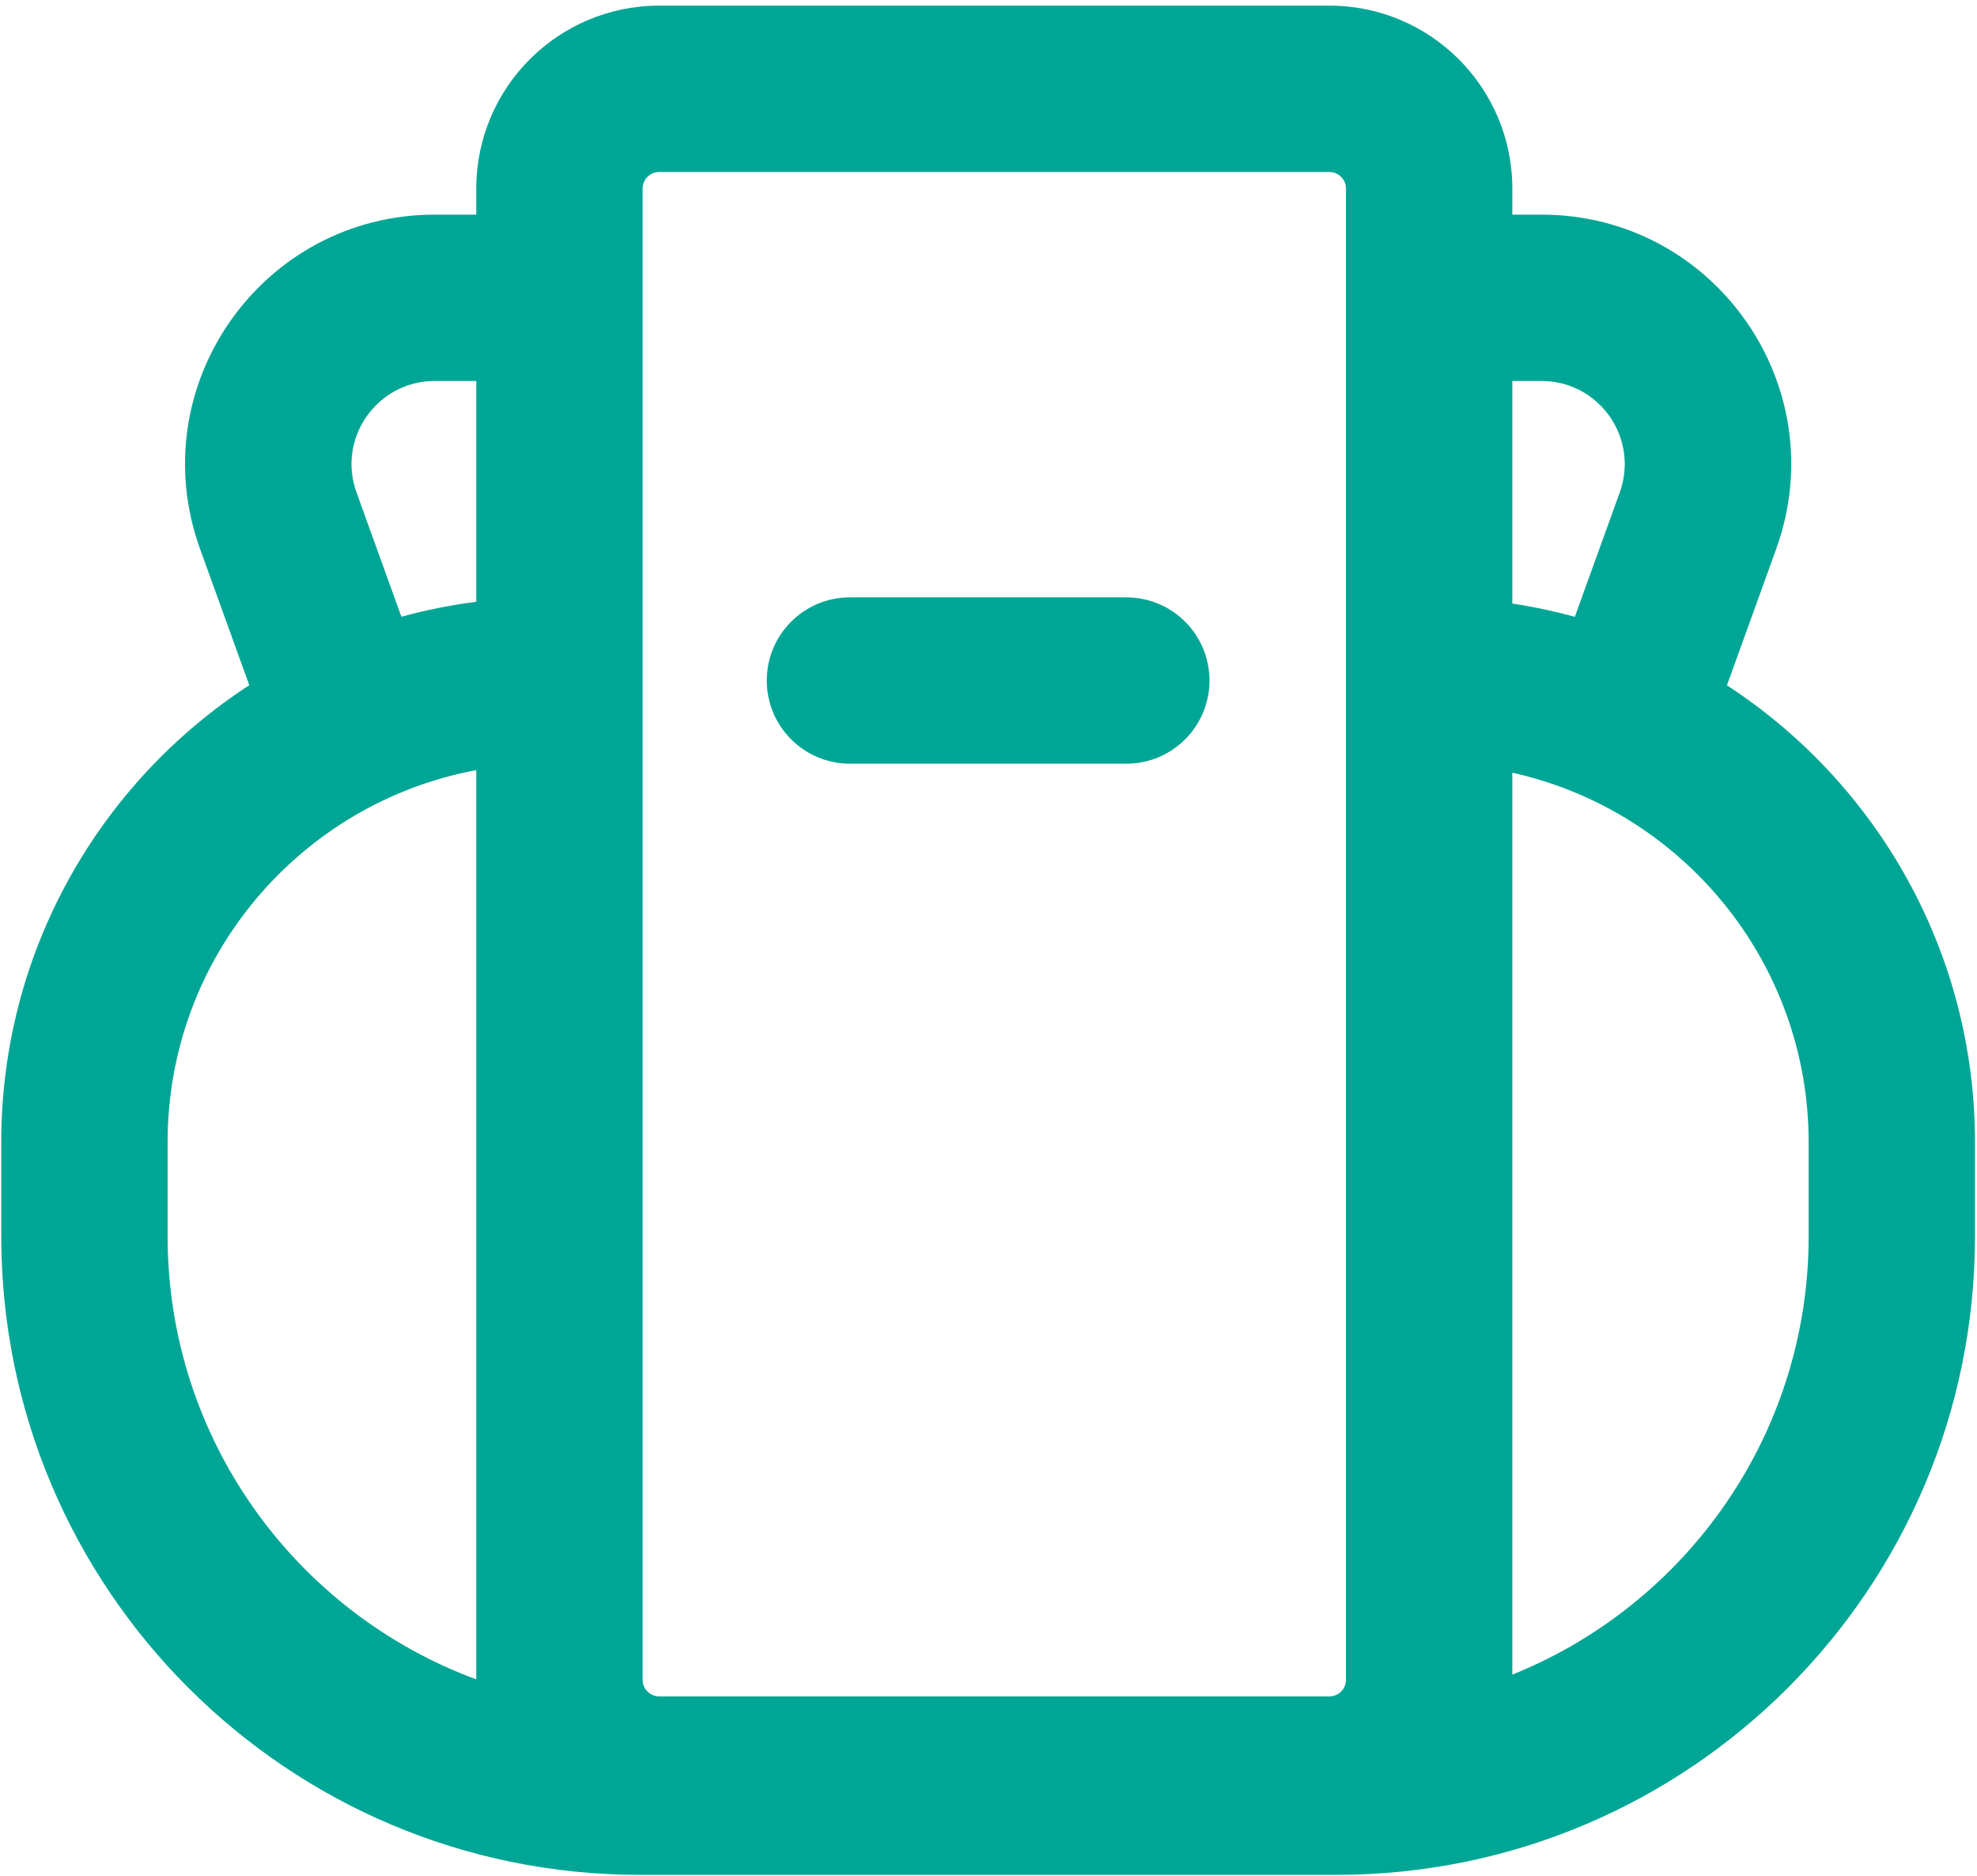 <svg width="294" height="279" viewBox="0 0 294 279" fill="none" xmlns="http://www.w3.org/2000/svg">
<path d="M126.395 88.822C119.565 88.822 114.027 94.359 114.027 101.19C114.027 108.02 119.565 113.558 126.395 113.558H167.495C174.326 113.558 179.863 108.02 179.863 101.19C179.863 94.359 174.326 88.822 167.495 88.822H126.395Z" fill="#00A695"/>
<path fill-rule="evenodd" clip-rule="evenodd" d="M70.826 28.048C70.826 13.02 83.008 0.838 98.035 0.838H197.689C212.717 0.838 224.899 13.02 224.899 28.048V31.915H229.242C254.957 31.915 272.875 57.438 264.139 81.624L256.814 101.902C279.02 116.361 293.702 141.407 293.702 169.882V183.8C293.702 236.255 251.179 278.778 198.724 278.778H95.166C42.711 278.778 0.188 236.255 0.188 183.8V169.83C0.188 141.366 14.868 116.331 37.07 101.883L29.751 81.624C21.015 57.438 38.933 31.915 64.648 31.915H70.826V28.048ZM98.035 25.574H197.689C199.056 25.574 200.163 26.682 200.163 28.048V249.767C200.163 251.133 199.056 252.241 197.689 252.241H98.035C96.669 252.241 95.561 251.133 95.561 249.767V28.048C95.561 26.682 96.669 25.574 98.035 25.574ZM240.874 73.22L234.192 91.718C231.162 90.884 228.06 90.222 224.899 89.742V56.65H229.242C237.814 56.65 243.786 65.158 240.874 73.22ZM224.899 249.003V114.895C250.112 120.49 268.967 142.984 268.967 169.882V183.8C268.967 213.342 250.729 238.624 224.899 249.003ZM70.826 114.511V249.71C44.029 239.811 24.924 214.036 24.924 183.8V169.83C24.924 142.294 44.701 119.378 70.826 114.511ZM70.826 56.65V89.479C67.026 89.965 63.309 90.713 59.694 91.706L53.016 73.22C50.104 65.158 56.076 56.65 64.648 56.65H70.826Z" fill="#00A695"/>
</svg>
